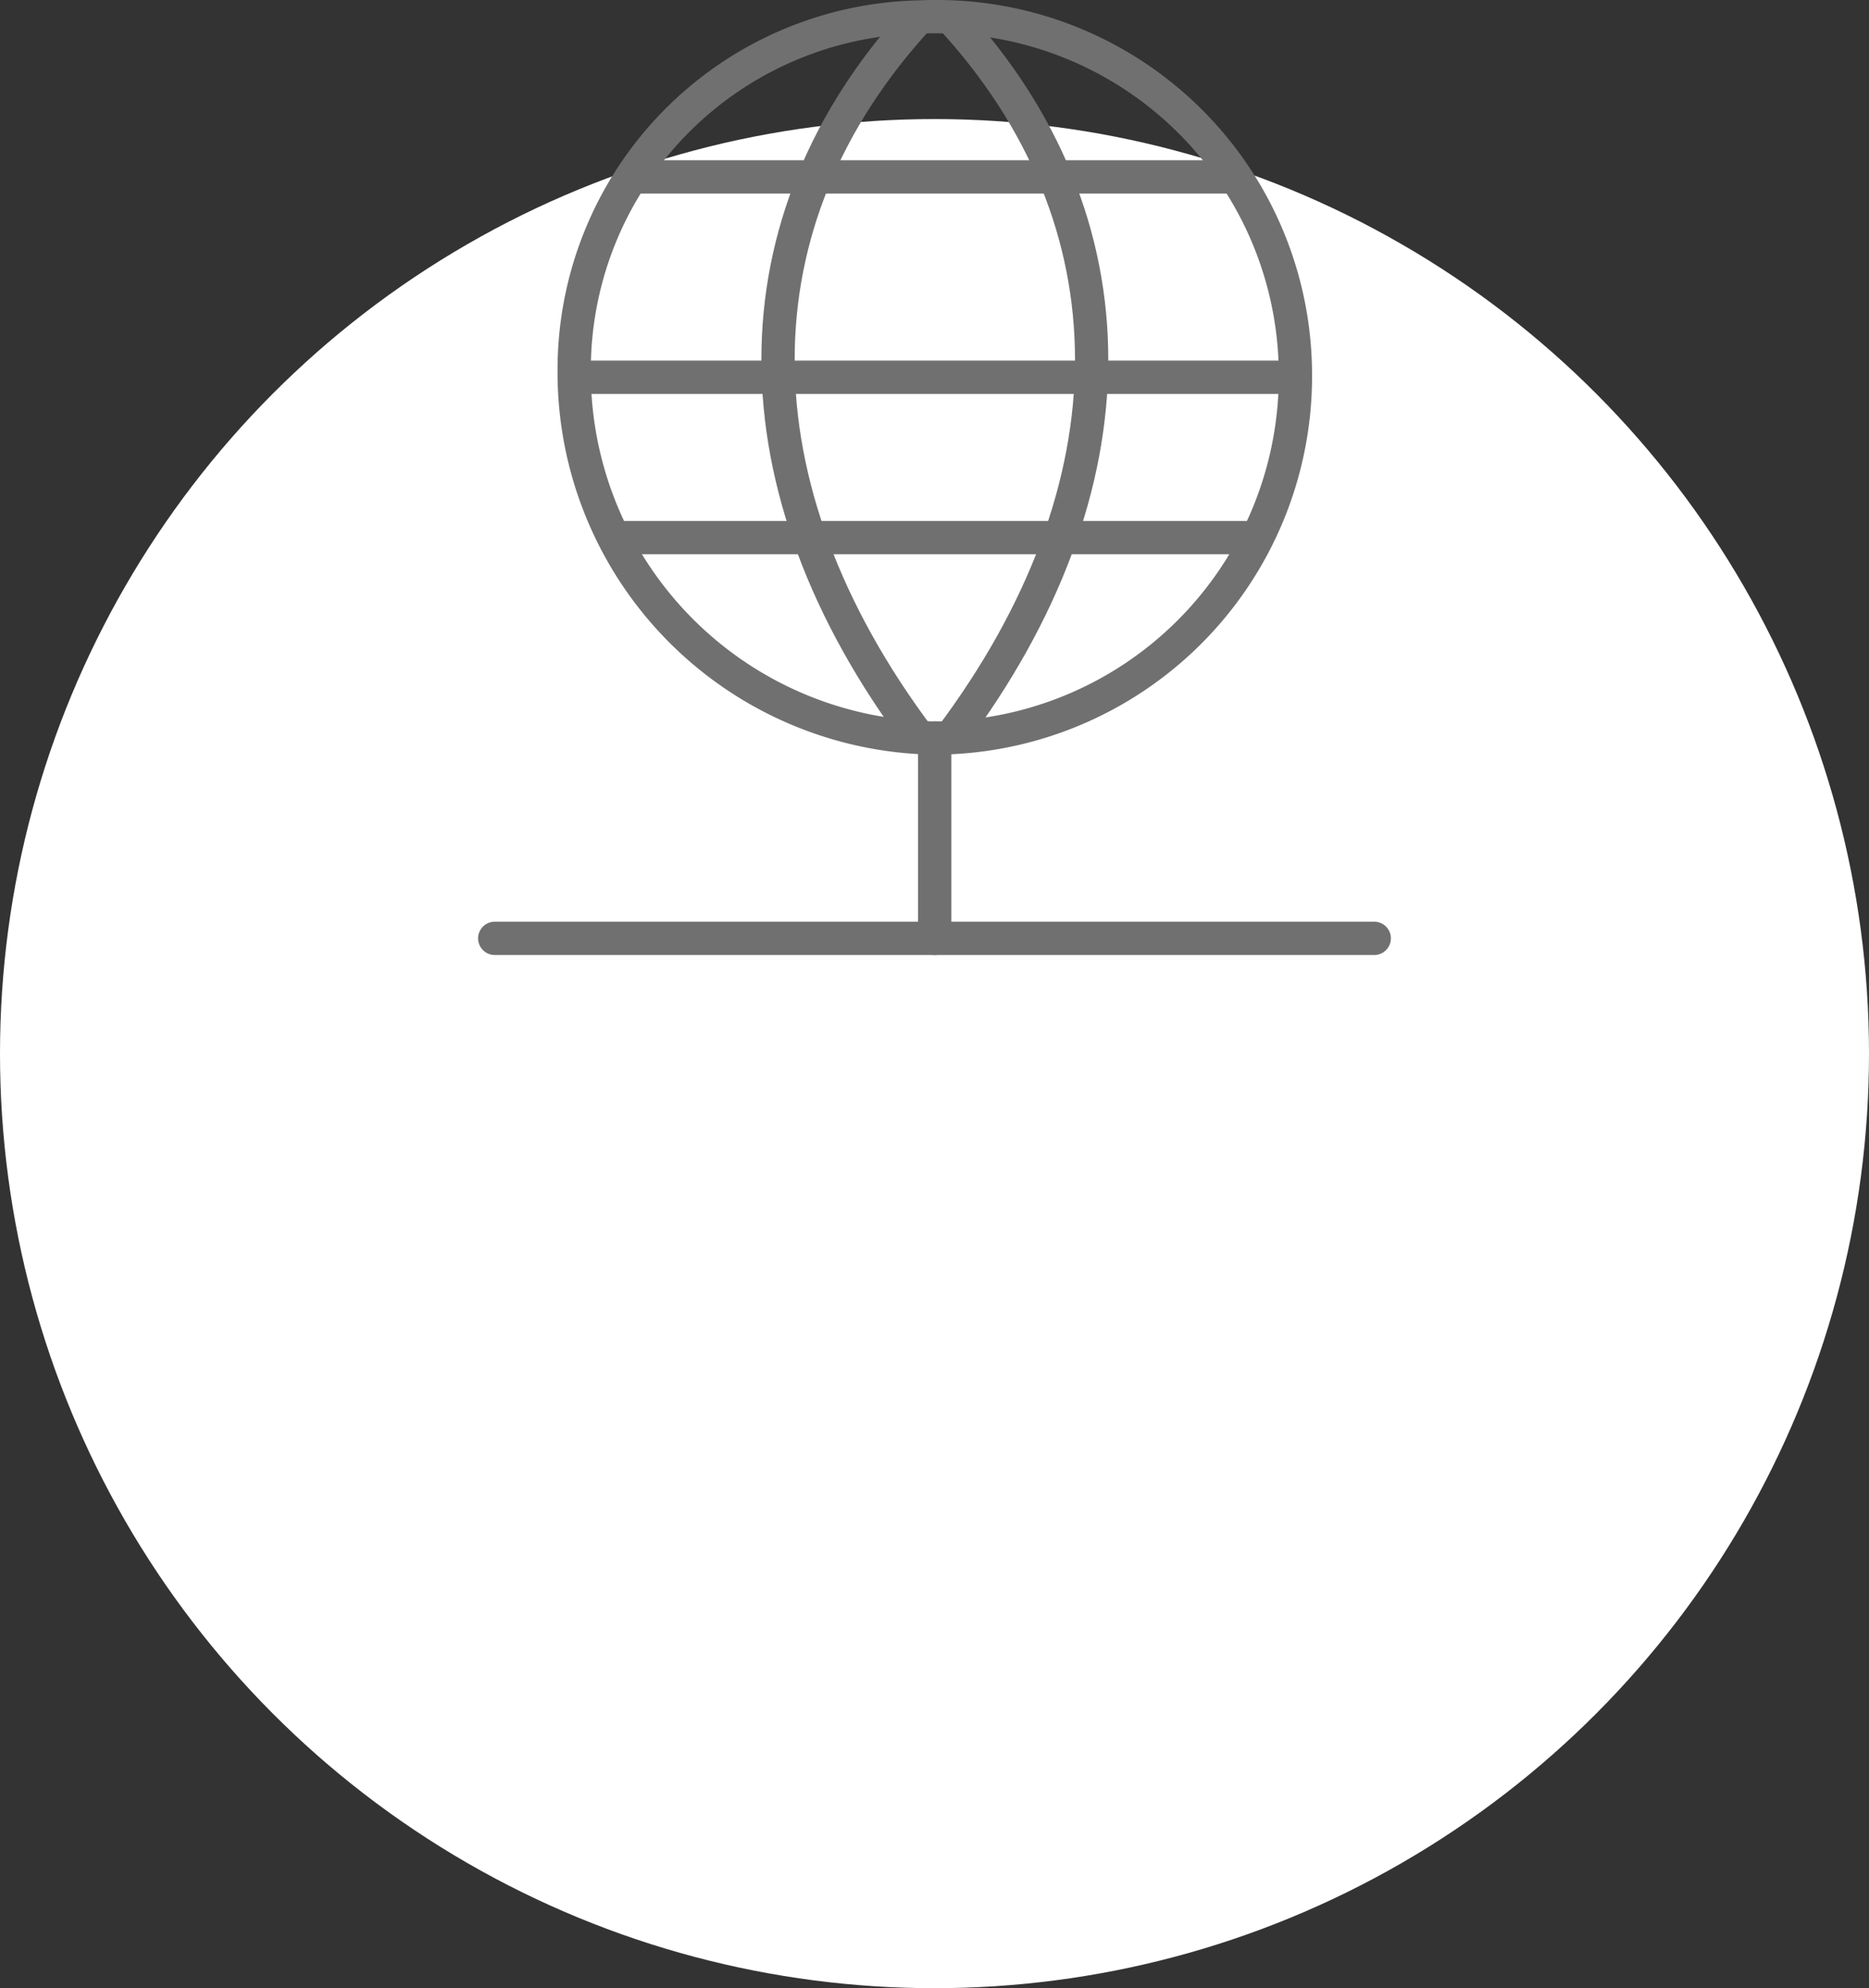 <svg xmlns="http://www.w3.org/2000/svg" width="73" height="77.65" viewBox="0 0 73 77.65">
  <rect x="0" y="0" width="73" height="77.65" fill="#333333" stroke="none"/>
  <g id="Group_10829" data-name="Group 10829" transform="translate(-2773 -2450.35)">
    <circle id="Ellipse_2585" data-name="Ellipse 2585" cx="36.5" cy="36.5" r="36.5" transform="translate(2773 2455)" fill="#fff"/>
    <g id="Group_10792" data-name="Group 10792" transform="translate(2046.823 -94.502)">
      <line id="Line_1707" data-name="Line 1707" x2="34.353" transform="translate(745.5 2581.5)" fill="none" stroke="#707070" stroke-linecap="round" stroke-linejoin="round" stroke-width="1.3"/>
      <line id="Line_1708" data-name="Line 1708" y1="7.826" transform="translate(762.685 2573.674)" fill="none" stroke="#707070" stroke-linecap="round" stroke-linejoin="round" stroke-width="1.3"/>
      <g id="Group_2004" data-name="Group 2004" transform="translate(748.598 2545.502)">
        <path id="Path_2591" data-name="Path 2591" d="M775.657,2559.537a14.132,14.132,0,0,1-14.122,14.139,14.285,14.285,0,0,1-14.048-14.394,13.775,13.775,0,0,1,13.483-13.766c.2-.009.406-.014.61-.014a14,14,0,0,1,14.077,14.035Z" transform="translate(-747.481 -2545.502)" fill="none" stroke="#707070" stroke-linejoin="round" stroke-width="1.3"/>
        <path id="Path_2592" data-name="Path 2592" d="M758.082,2545.51c-7.349,7.96-7.349,18.347,0,28.148" transform="translate(-744.603 -2545.496)" fill="none" stroke="#707070" stroke-linejoin="round" stroke-width="1.3"/>
        <path id="Path_2593" data-name="Path 2593" d="M756.875,2545.51c7.349,7.96,7.349,18.344,0,28.144" transform="translate(-742.17 -2545.496)" fill="none" stroke="#707070" stroke-linejoin="round" stroke-width="1.3"/>
        <line id="Line_1709" data-name="Line 1709" x2="25.121" transform="translate(1.568 20.346)" fill="none" stroke="#707070" stroke-linejoin="round" stroke-width="1.3"/>
        <line id="Line_1710" data-name="Line 1710" x2="23.478" transform="translate(2.348 6.259)" fill="none" stroke="#707070" stroke-linejoin="round" stroke-width="1.3"/>
        <line id="Line_1711" data-name="Line 1711" x2="28.174" transform="translate(0 14.085)" fill="none" stroke="#707070" stroke-linejoin="round" stroke-width="1.3"/>
      </g>
    </g>
  </g>
</svg>
